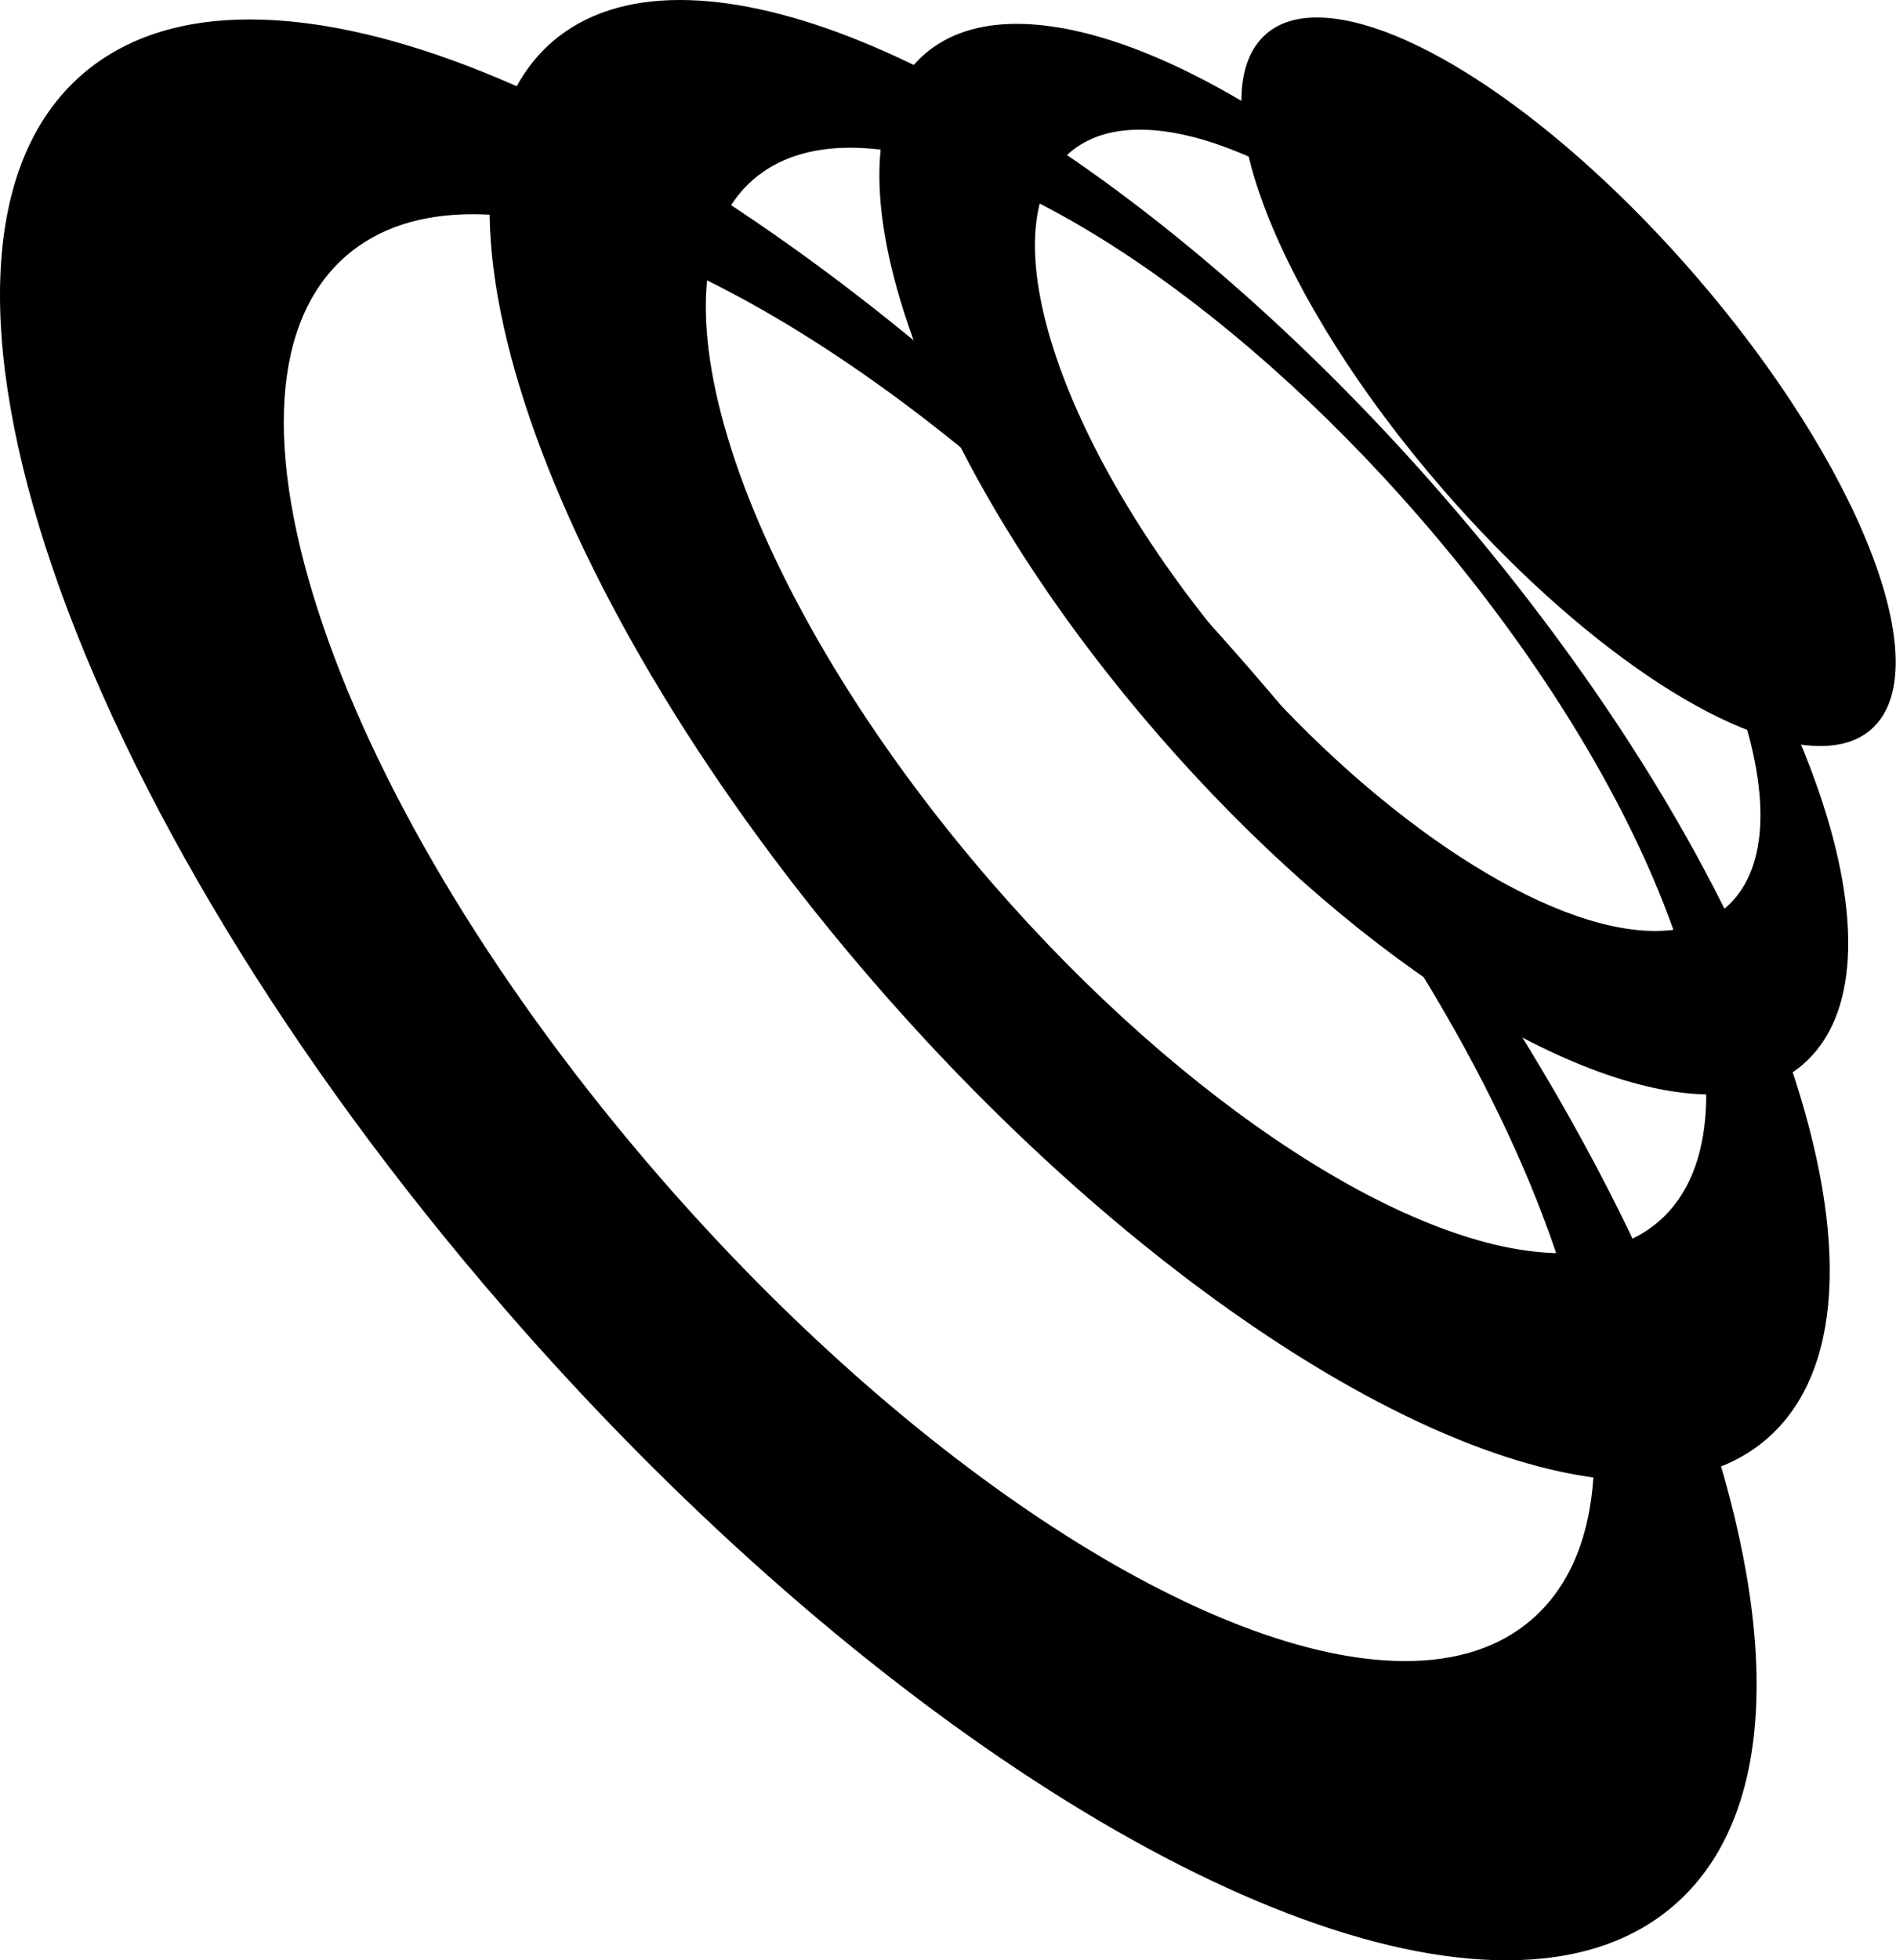 <svg xmlns="http://www.w3.org/2000/svg" id="root" viewBox="0 0 150 155">
  <path
    d="M 37.406 16.938 C 33.309 16.938 29.953 18.031 27.434 20.191 C 21.516 25.27 20.844 35.66 25.551 49.449 C 30.238 63.195 39.703 78.691 52.203 93.082 C 72.082 115.969 95.777 131.344 111.168 131.344 C 115.27 131.344 118.625 130.25 121.141 128.09 C 127.062 123.012 127.73 112.621 123.027 98.832 C 118.336 85.09 108.871 69.594 96.371 55.199 C 76.496 32.316 52.801 16.938 37.406 16.938 Z M 119.184 155.004 C 98.543 155.004 66.715 134.328 39.992 103.559 C 5.301 63.617 -9.695 19.781 6.562 5.836 C 9.887 2.984 14.324 1.539 19.758 1.539 C 40.402 1.539 72.227 22.215 98.953 52.984 C 115.773 72.352 128.508 93.195 134.809 111.676 C 141.098 130.109 140.238 143.969 132.383 150.707 C 129.059 153.559 124.617 155.004 119.188 155.004 C 119.184 155.004 119.188 155.004 119.184 155.004 "
  />
  <path
    d="M 67.258 11.68 C 64.121 11.68 61.551 12.52 59.621 14.172 C 50.309 22.16 58.789 47.145 78.527 69.871 C 93.707 87.352 111.809 99.094 123.57 99.094 C 126.707 99.094 129.277 98.254 131.207 96.602 C 140.52 88.613 132.039 63.629 112.301 40.902 C 97.121 23.422 79.02 11.68 67.258 11.68 Z M 129.691 117.082 C 113.941 117.082 89.656 101.305 69.262 77.82 C 42.793 47.344 31.34 13.902 43.734 3.27 C 46.266 1.102 49.648 0 53.785 0 C 69.535 0 93.82 15.777 114.215 39.262 C 127.051 54.039 136.77 69.949 141.582 84.051 C 146.379 98.109 145.723 108.676 139.738 113.809 C 137.211 115.98 133.828 117.082 129.691 117.082 "
  />
  <path
    d="M 90.184 10.254 C 87.902 10.254 86.031 10.863 84.625 12.07 C 77.867 17.867 84.004 35.98 98.305 52.445 C 109.301 65.105 122.418 73.613 130.941 73.613 C 133.223 73.613 135.094 73 136.5 71.797 C 139.793 68.969 140.168 63.203 137.559 55.551 C 134.965 47.949 129.73 39.383 122.82 31.422 C 111.824 18.762 98.707 10.254 90.184 10.254 Z M 135.371 86.543 C 123.984 86.543 106.422 75.129 91.668 58.141 C 82.379 47.449 75.348 35.938 71.867 25.734 C 68.402 15.578 68.871 7.949 73.188 4.246 C 75.012 2.684 77.449 1.887 80.434 1.887 C 91.82 1.887 109.383 13.305 124.137 30.289 C 143.277 52.332 151.566 76.508 142.613 84.188 C 140.793 85.75 138.355 86.543 135.371 86.543 "
  />
  <path
    d="M 144.02 58.988 C 136.695 58.988 124.699 50.84 114.16 38.703 C 100.98 23.531 94.715 7.363 100.191 2.668 C 101.184 1.816 102.523 1.383 104.168 1.383 C 111.488 1.383 123.488 9.535 134.023 21.668 C 147.203 36.844 153.473 53.012 147.996 57.707 C 147.004 58.559 145.664 58.988 144.02 58.988 "
  />
</svg>
